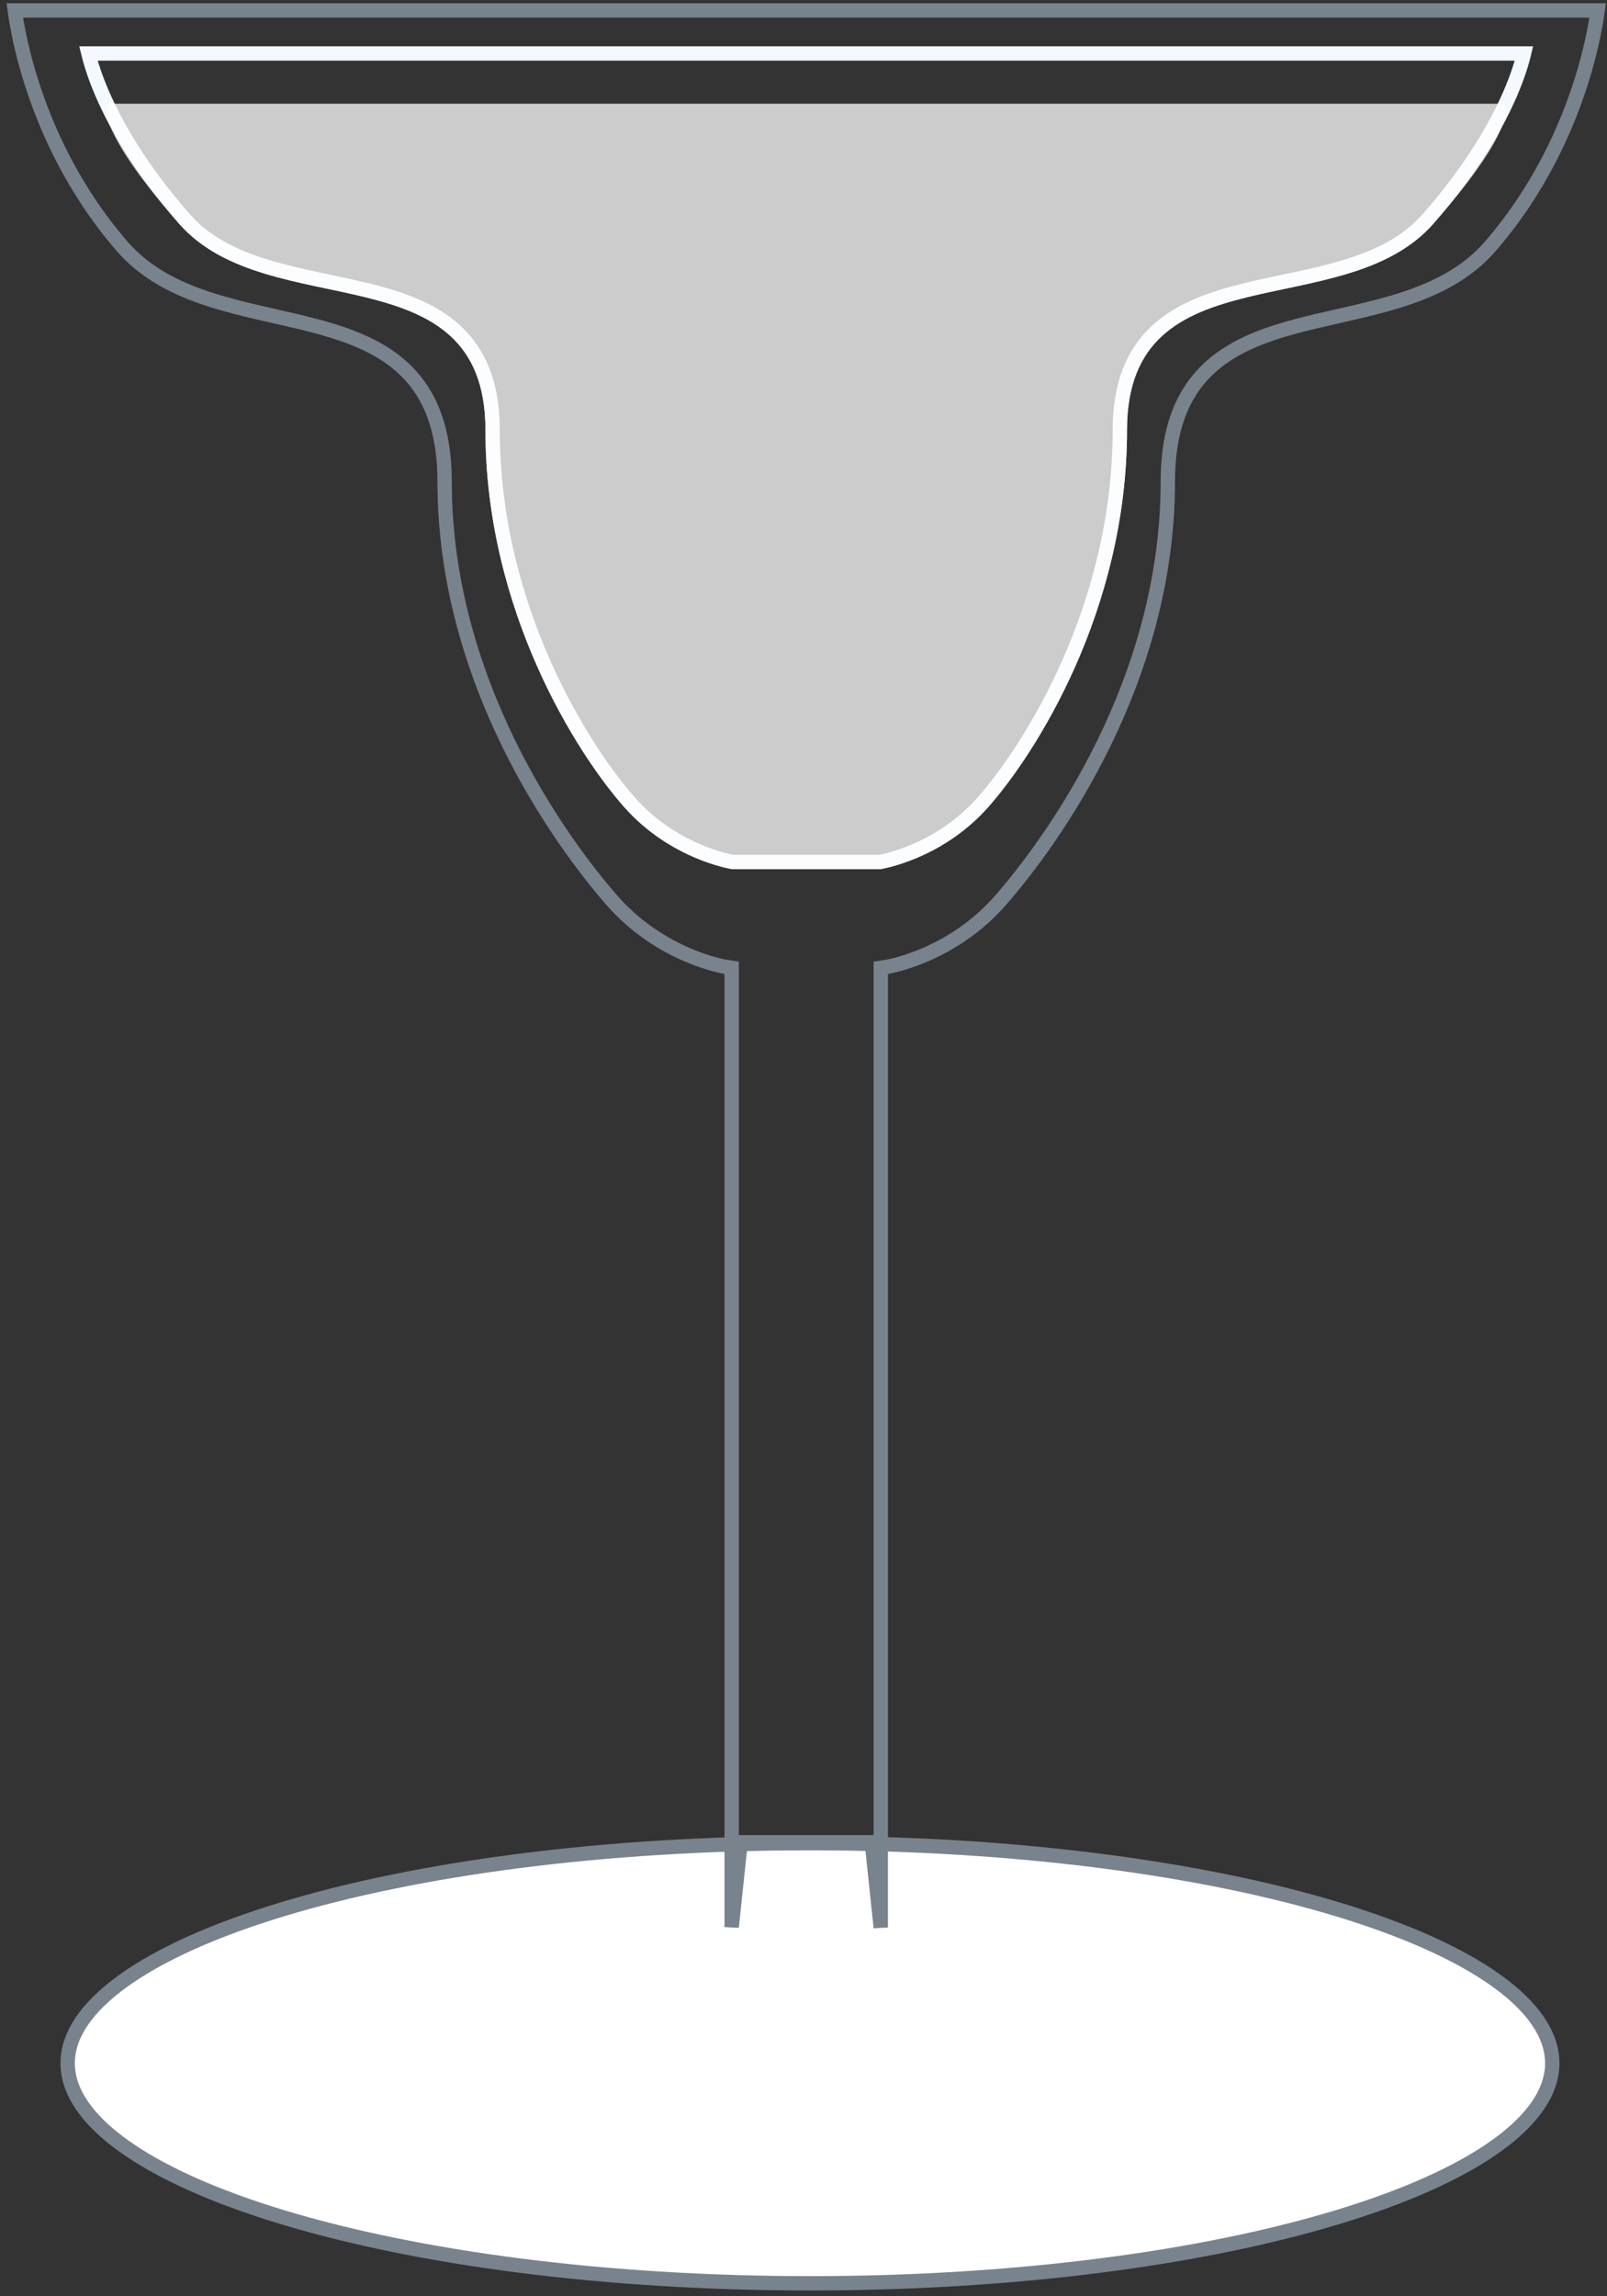 <svg width="112" height="160" viewBox="0 0 112 160" fill="none" xmlns="http://www.w3.org/2000/svg">
<rect x="0" y="0" width="112" height="160" fill="#333333" stroke="none"/>
<path d="M108.184 143.762C108.184 145.708 106.881 147.66 104.288 149.519C101.707 151.369 97.94 153.055 93.24 154.48C83.846 157.328 70.839 159.096 56.45 159.096C42.061 159.096 29.054 157.328 19.66 154.48C14.96 153.055 11.193 151.369 8.612 149.519C6.019 147.66 4.716 145.708 4.716 143.762C4.716 141.815 6.019 139.863 8.612 138.004C11.193 136.155 14.96 134.468 19.66 133.043C29.054 130.196 42.061 128.427 56.45 128.427C70.839 128.427 83.846 130.196 93.24 133.043C97.94 134.468 101.707 136.155 104.288 138.004C106.881 139.863 108.184 141.815 108.184 143.762Z" fill="white" stroke="#79838D"/>
<path d="M1.185 1.706C1.114 1.306 1.064 0.976 1.031 0.727L111.349 0.727C111.316 0.976 111.266 1.306 111.195 1.706C111.021 2.678 110.718 4.06 110.203 5.689C109.172 8.95 107.292 13.191 103.903 17.124C102.265 19.026 100.102 20.111 97.724 20.877C96.534 21.26 95.3 21.561 94.058 21.846C93.785 21.909 93.511 21.971 93.237 22.034C92.271 22.252 91.305 22.471 90.374 22.719C87.988 23.354 85.727 24.204 84.069 25.85C82.391 27.515 81.391 29.932 81.391 33.567C81.391 47.535 73.328 58.599 69.768 62.692C68.036 64.684 66.04 65.856 64.473 66.529C63.69 66.865 63.017 67.076 62.543 67.203C62.306 67.266 62.119 67.308 61.993 67.334C61.93 67.347 61.882 67.356 61.851 67.361L61.817 67.367L61.81 67.368L61.809 67.368L61.809 67.368L61.809 67.368L61.809 67.368L61.385 67.433V67.863L61.385 134.306L60.803 128.811L60.755 128.364H60.306H52.069H51.619L51.572 128.812L50.994 134.276L50.994 67.863V67.433L50.571 67.368L50.571 67.368L50.571 67.368L50.57 67.368L50.57 67.368L50.563 67.367L50.529 67.361C50.498 67.356 50.45 67.347 50.387 67.334C50.261 67.308 50.074 67.266 49.837 67.203C49.362 67.077 48.69 66.865 47.907 66.529C46.34 65.856 44.343 64.684 42.611 62.692C39.052 58.599 30.988 47.535 30.988 33.567C30.988 29.932 29.989 27.515 28.311 25.85C26.653 24.204 24.391 23.354 22.005 22.719C21.074 22.471 20.108 22.252 19.143 22.034C18.869 21.971 18.595 21.909 18.322 21.846C17.079 21.561 15.845 21.26 14.656 20.877C12.277 20.111 10.114 19.026 8.476 17.124C5.087 13.191 3.208 8.95 2.177 5.689C1.661 4.06 1.359 2.678 1.185 1.706Z" stroke="#79838D"/>
<path d="M61.325 60.059H51.055L51.051 60.058C51.024 60.053 50.981 60.045 50.924 60.034C50.81 60.011 50.641 59.974 50.426 59.918C49.996 59.805 49.386 59.617 48.677 59.318C47.257 58.719 45.449 57.678 43.881 55.908C40.675 52.288 34.333 42.428 34.333 29.967C34.333 26.701 33.35 24.525 31.715 23.03C30.104 21.559 27.917 20.802 25.626 20.236C24.745 20.018 23.832 19.825 22.922 19.633C22.646 19.575 22.37 19.517 22.095 19.458C20.908 19.203 19.733 18.935 18.606 18.593C16.351 17.909 14.336 16.943 12.86 15.261C9.764 11.734 8.059 8.687 7.129 6.535C6.664 5.459 6.392 4.606 6.237 4.027C6.208 3.917 6.183 3.817 6.161 3.727L106.218 3.727C106.197 3.817 106.172 3.917 106.142 4.027C105.988 4.606 105.716 5.459 105.251 6.535C104.321 8.687 102.616 11.734 99.52 15.261C98.043 16.943 96.029 17.909 93.774 18.593C92.647 18.935 91.472 19.203 90.285 19.458C90.01 19.517 89.734 19.575 89.458 19.633C88.547 19.825 87.635 20.018 86.754 20.236C84.463 20.802 82.275 21.559 80.665 23.03C79.029 24.525 78.047 26.701 78.047 29.967C78.047 42.428 71.705 52.288 68.499 55.908C66.931 57.678 65.123 58.719 63.703 59.318C62.993 59.617 62.384 59.805 61.954 59.918C61.739 59.974 61.57 60.011 61.456 60.034C61.399 60.045 61.356 60.053 61.328 60.058L61.325 60.059Z" stroke="#F3F9FF"/>
<path d="M43.507 56.239C46.767 59.919 51.014 60.559 51.014 60.559H61.366C61.366 60.559 65.613 59.919 68.873 56.239C72.132 52.56 78.547 42.587 78.547 29.967C78.547 17.347 93.635 22.724 99.896 15.591C106.157 8.457 104.828 7.227 104.828 7.227L7.552 7.227C7.552 7.227 6.223 8.457 12.484 15.591C18.745 22.724 33.833 17.347 33.833 29.967C33.833 42.587 40.247 52.56 43.507 56.239Z" fill="white" fill-opacity="0.75"/>
</svg>
